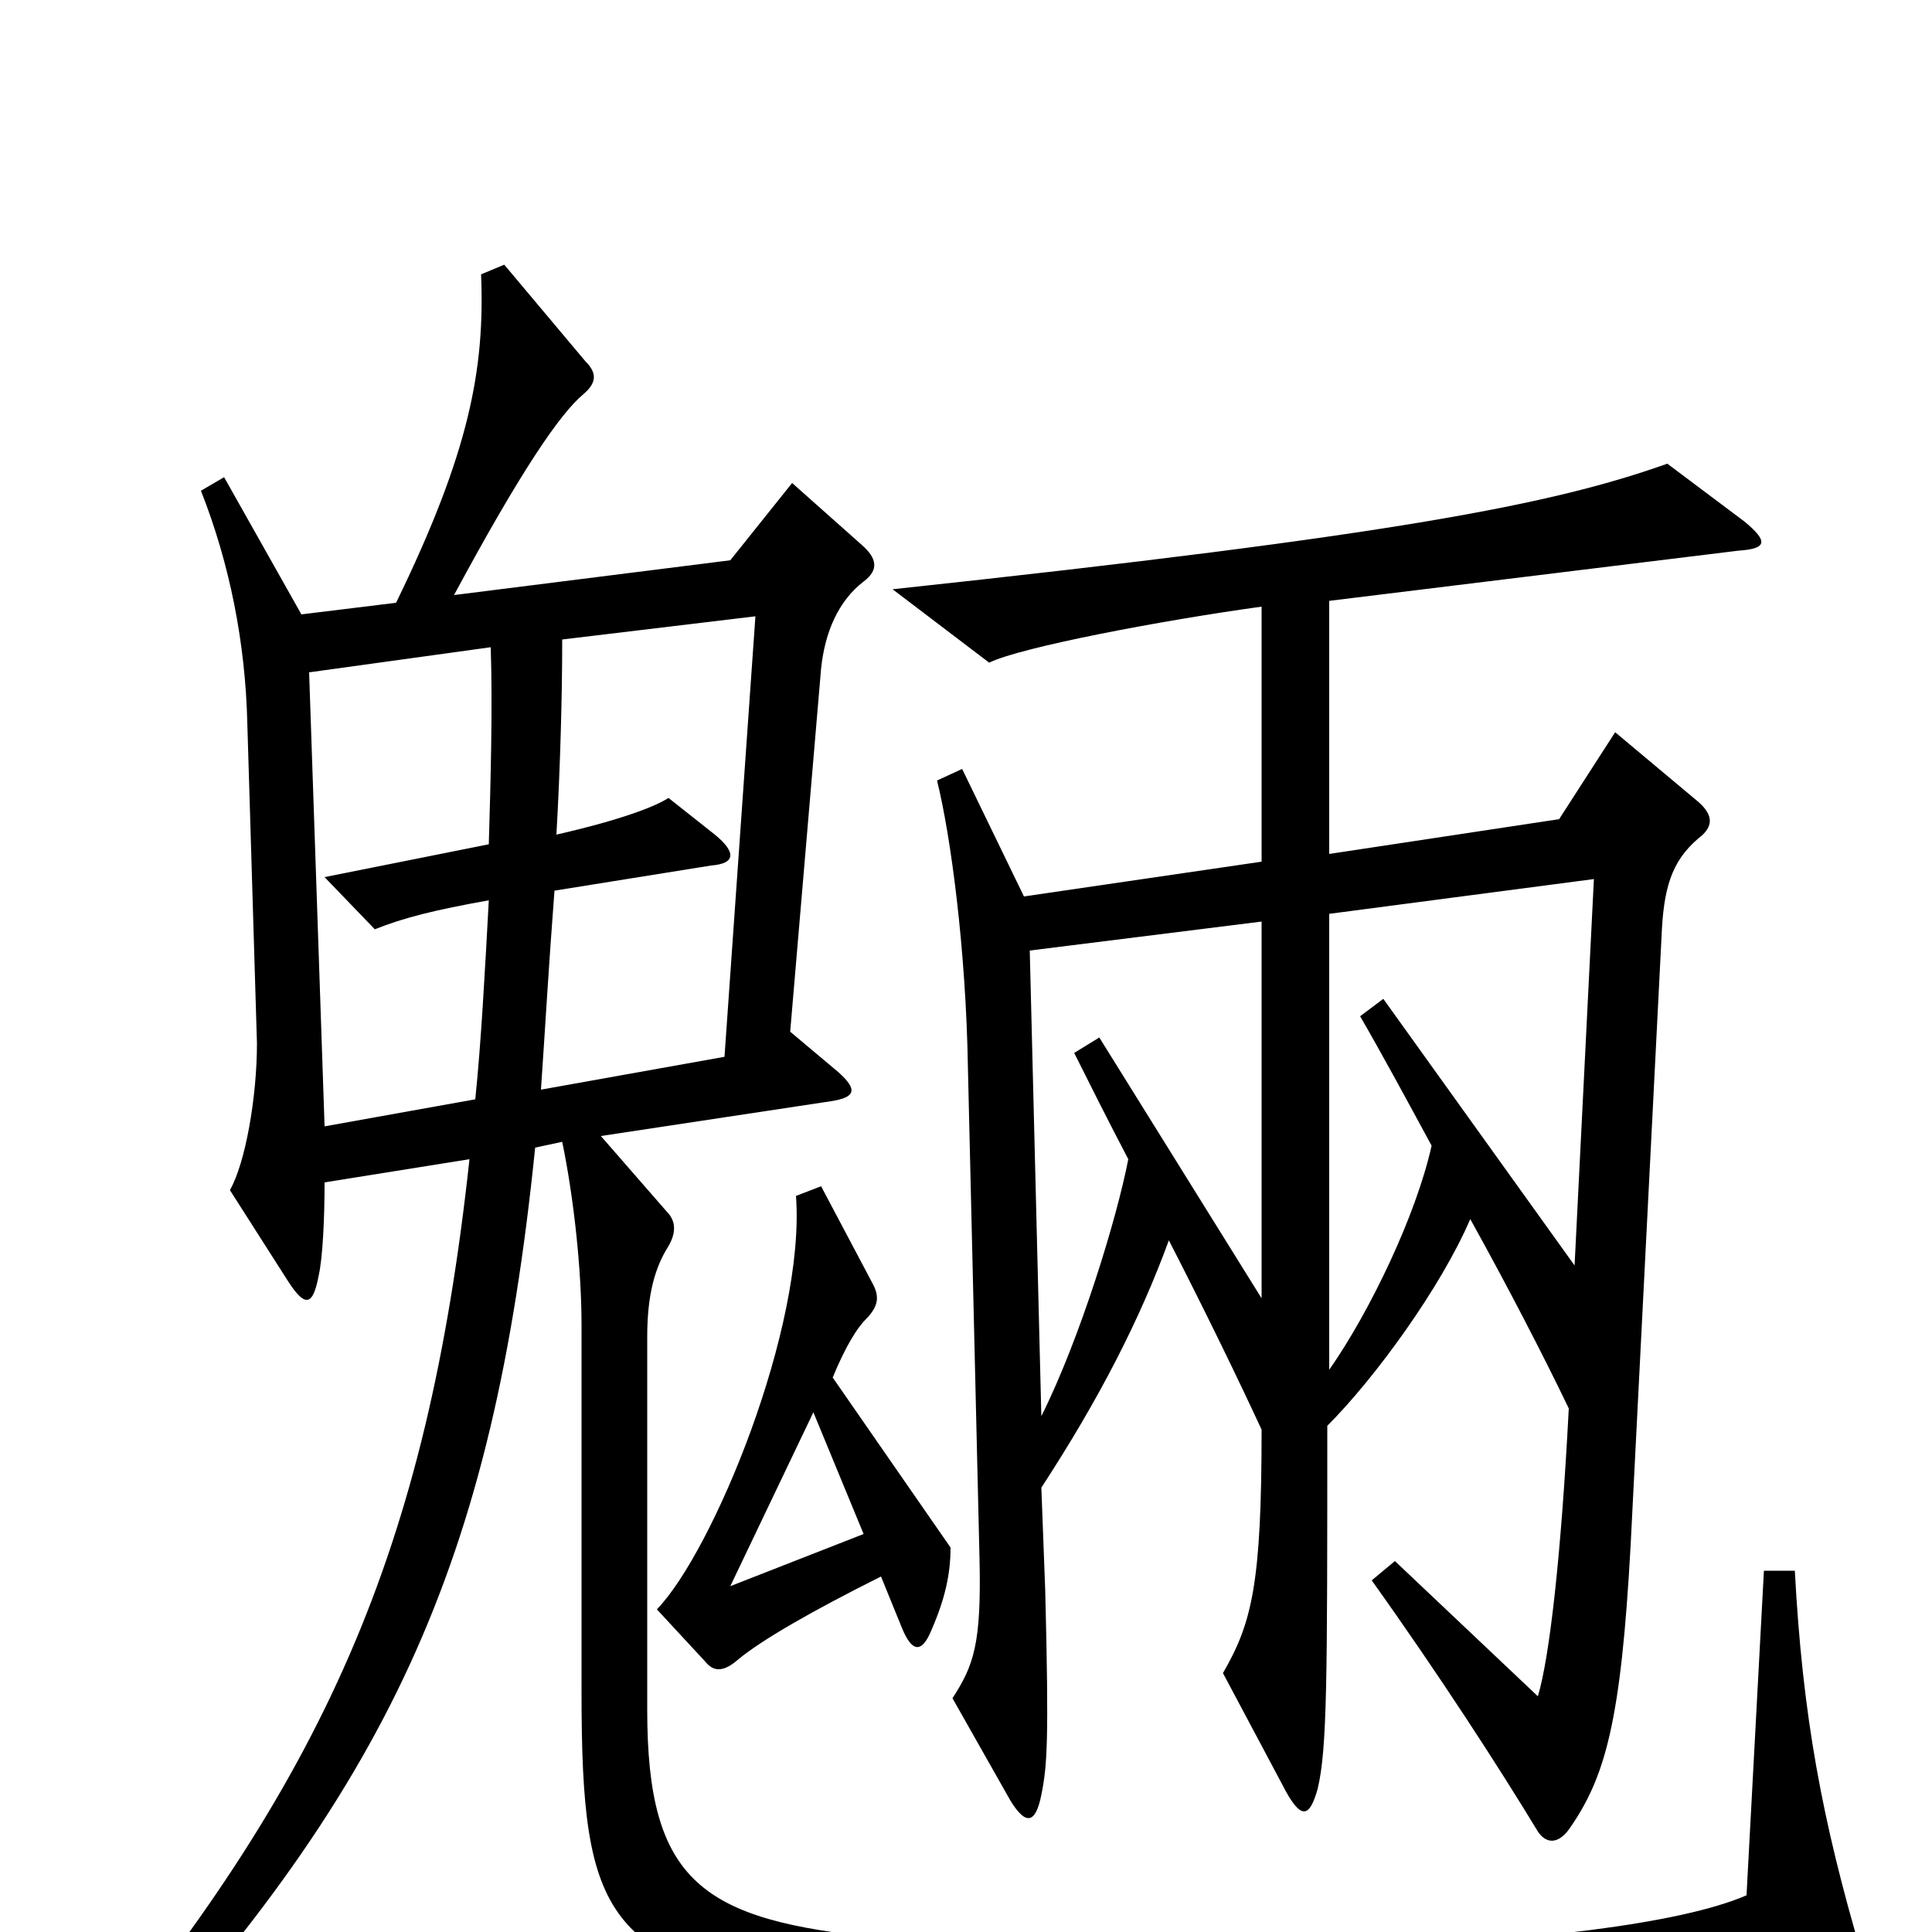 <svg xmlns="http://www.w3.org/2000/svg" viewBox="0 -1000 1000 1000">
	<path fill="#000000" d="M903 -730L863 -760C804 -739 723 -723 462 -695L512 -657C528 -665 602 -679 653 -686V-554L530 -536L498 -602L485 -596C492 -568 500 -509 501 -447L507 -193C508 -149 504 -138 493 -121L523 -68C531 -55 536 -56 539 -71C542 -86 543 -98 541 -177L539 -230C569 -276 590 -317 605 -358C623 -323 641 -286 653 -260C653 -180 648 -160 633 -134L666 -72C674 -58 678 -60 682 -74C687 -95 687 -131 687 -262C712 -287 746 -334 761 -369C781 -333 799 -298 812 -271C808 -194 802 -142 796 -122L722 -192L710 -182C745 -133 776 -85 796 -52C800 -46 806 -45 812 -53C831 -80 839 -109 844 -200L860 -515C861 -540 865 -554 879 -566C887 -572 887 -578 879 -585L836 -621L807 -576L688 -558V-689L900 -715C915 -716 915 -720 903 -730ZM964 13C943 -58 933 -112 929 -187H913L904 -19C835 11 590 16 456 3C363 -6 335 -26 335 -115V-308C335 -330 339 -344 346 -355C350 -362 350 -368 345 -373L311 -412L430 -430C443 -432 444 -436 434 -445L409 -466L425 -654C427 -673 434 -689 447 -699C455 -705 454 -711 446 -718L410 -750L378 -710L235 -692C270 -757 290 -786 302 -796C309 -802 309 -807 303 -813L261 -863L249 -858C251 -809 243 -766 205 -688L156 -682L116 -753L104 -746C119 -708 127 -667 128 -626L133 -460C133 -432 127 -398 119 -384L149 -337C158 -323 162 -324 165 -340C167 -349 168 -369 168 -388L243 -400C221 -197 168 -78 37 78L50 88C202 -74 255 -190 277 -406L291 -409C297 -380 301 -343 301 -314V-124C301 -5 314 14 428 37C506 53 835 54 956 27C964 24 966 21 964 13ZM492 -199L431 -287C438 -304 444 -313 448 -317C455 -324 455 -329 452 -335L425 -386L412 -381C417 -313 369 -197 340 -167L365 -140C369 -135 374 -134 382 -141C394 -151 420 -166 456 -184L467 -157C472 -145 477 -144 482 -156C489 -172 492 -185 492 -199ZM391 -681L375 -453L280 -436C282 -465 284 -500 287 -539L368 -552C381 -553 381 -559 370 -568L346 -587C340 -583 323 -576 288 -568C290 -603 291 -640 291 -669ZM254 -665C255 -634 254 -597 253 -563L168 -546L194 -519C209 -525 225 -529 253 -534C251 -497 249 -460 246 -431L168 -417L160 -652ZM825 -545L815 -345L716 -483L704 -474C715 -455 728 -431 741 -407C733 -371 709 -321 688 -291V-527ZM653 -328L569 -463L556 -455C564 -439 573 -421 584 -400C578 -369 559 -307 539 -267L533 -508L653 -523ZM447 -206L378 -179L421 -269Z"/>
</svg>